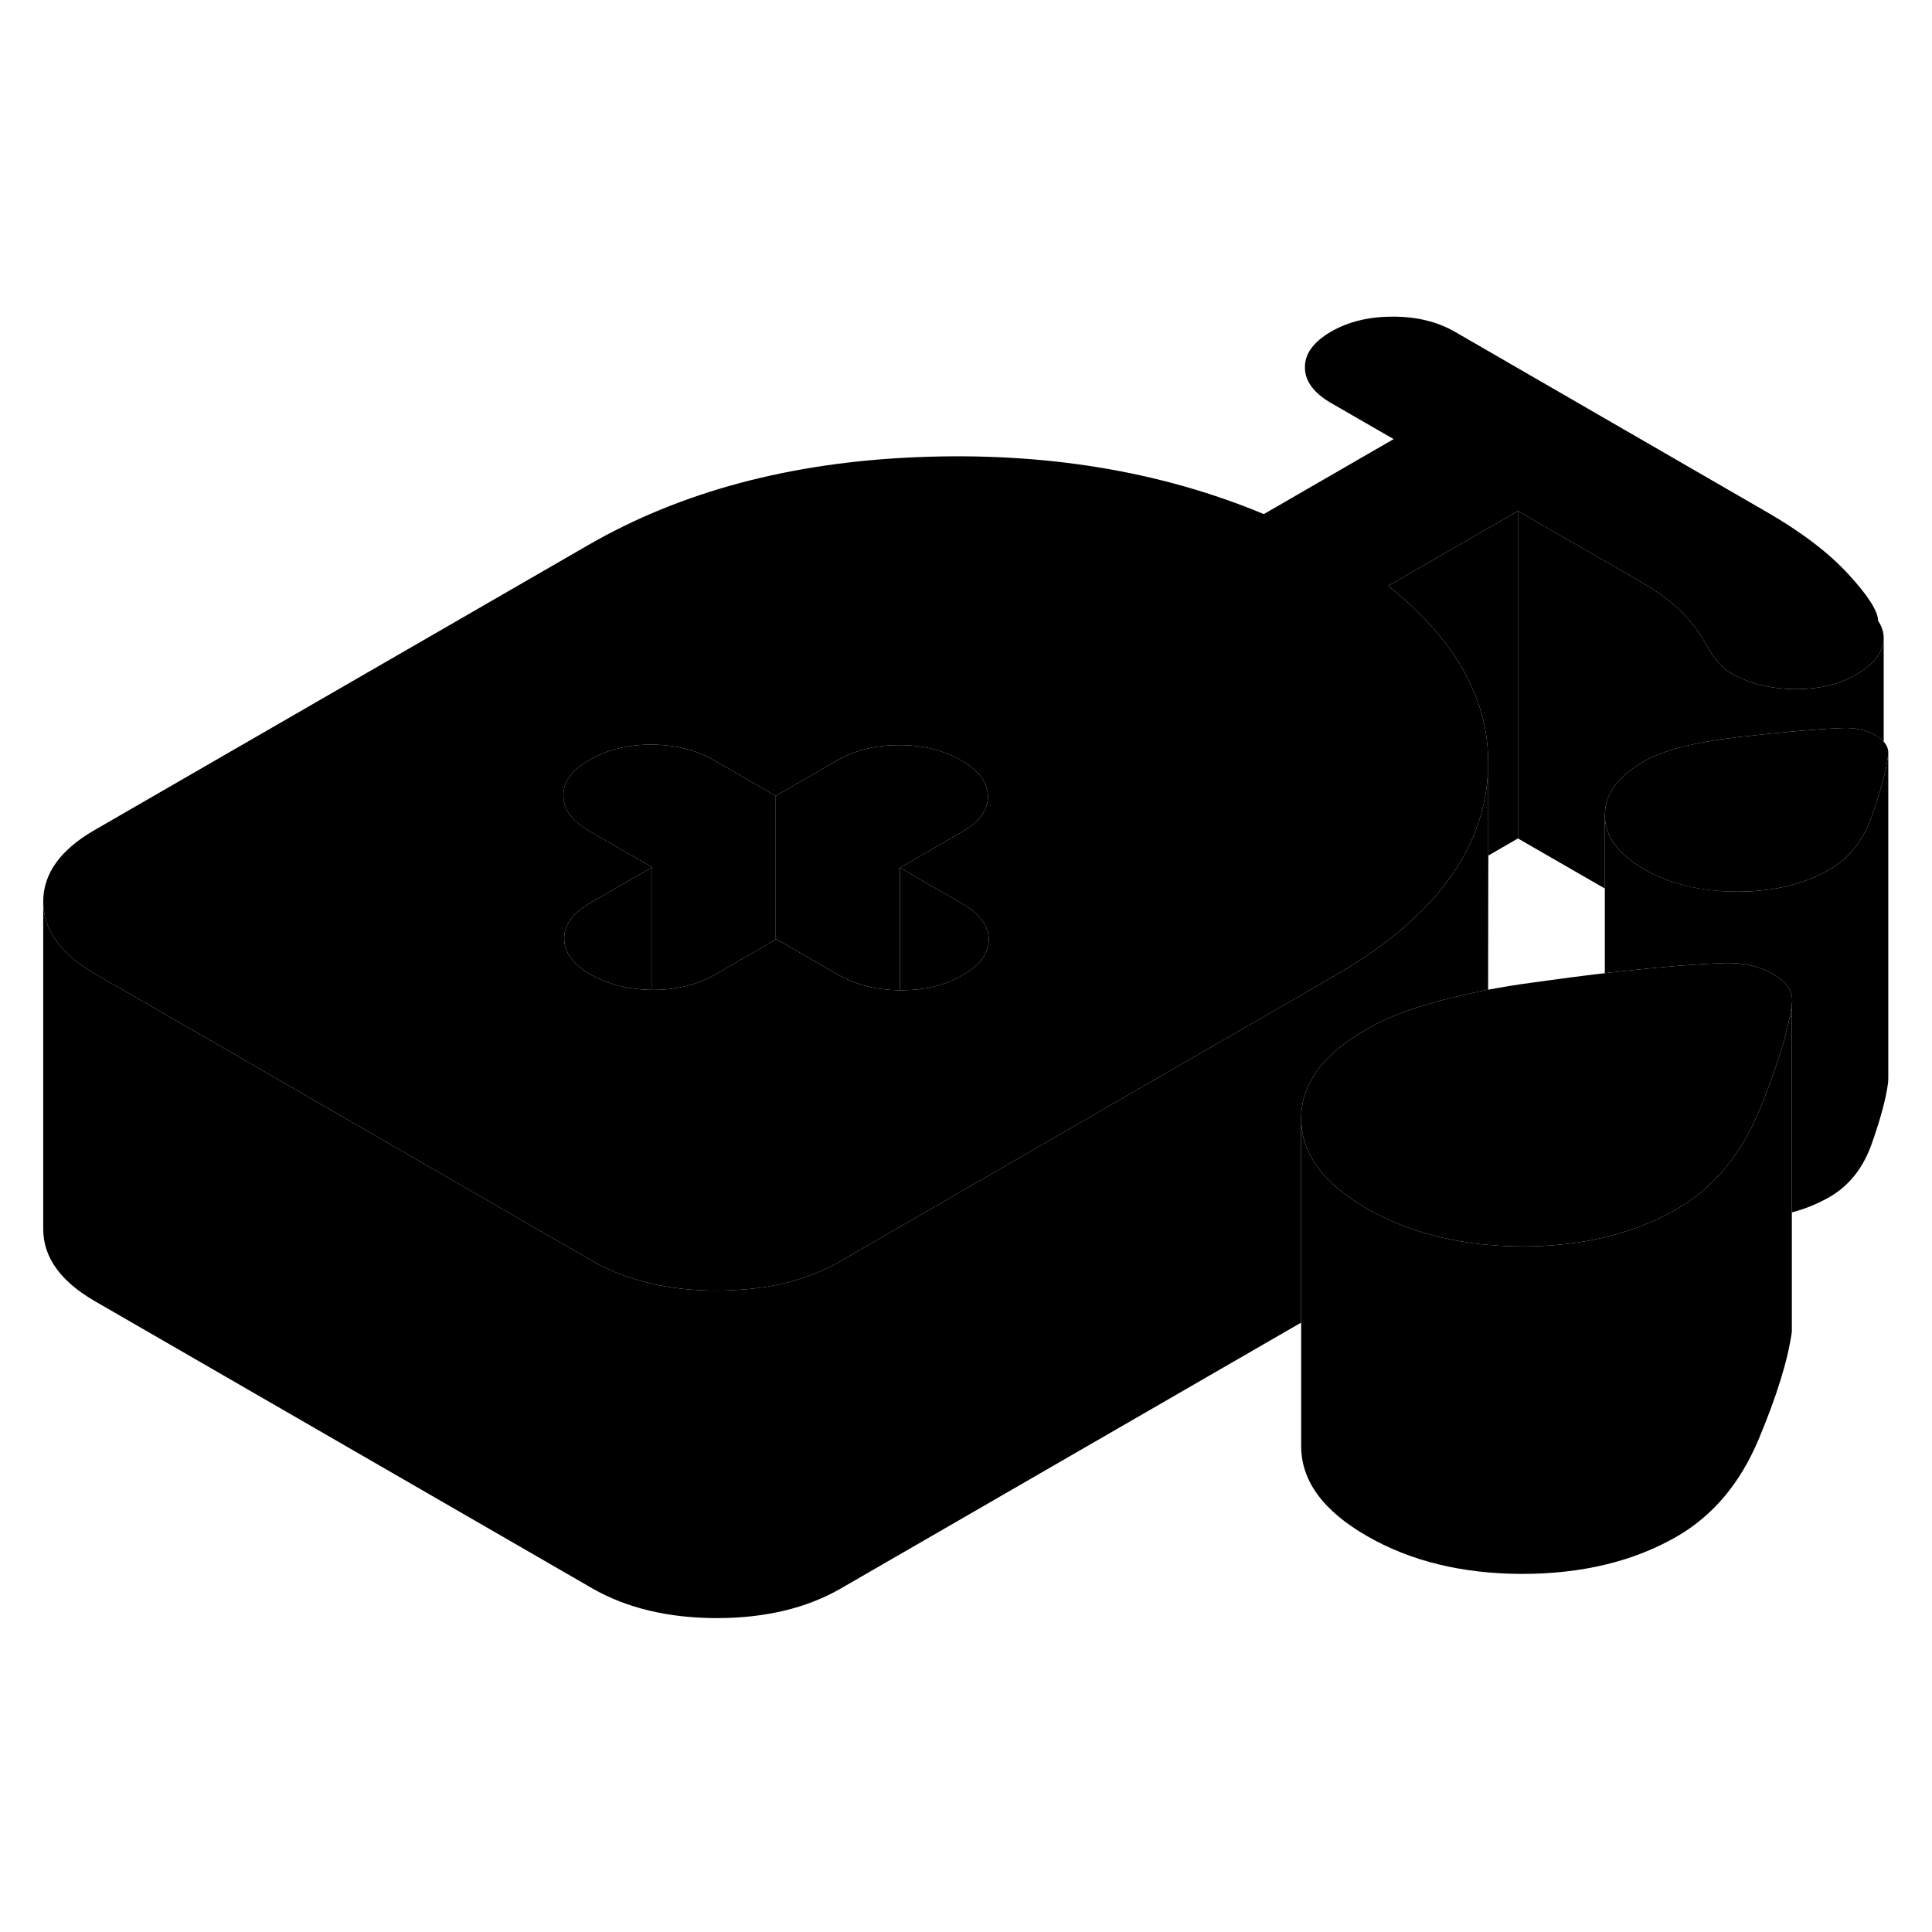 <svg width="24" height="24" viewBox="0 0 118 85" xmlns="http://www.w3.org/2000/svg" stroke-width="1px" stroke-linecap="round" stroke-linejoin="round">
    <path d="M109.319 45.579C109.319 45.579 109.399 45.579 109.439 45.579V44.839C109.409 45.069 109.369 45.319 109.319 45.569V45.579Z" class="pr-icon-iso-solid-stroke" stroke-linejoin="round"/>
    <path d="M114.71 21.419C114.7 20.829 114.1 19.879 112.89 18.569C111.69 17.259 110.01 15.979 107.85 14.739L88.87 3.769C87.79 3.149 86.53 2.839 85.08 2.839C83.62 2.839 82.36 3.139 81.29 3.759C80.23 4.379 79.69 5.099 79.7 5.939C79.7 6.779 80.24 7.509 81.32 8.129L85.12 10.319L79.7 13.449L77.19 14.899C70.87 12.269 63.82 11.109 56.07 11.419C48.31 11.729 41.6 13.519 35.93 16.789L5.74 34.219C3.67 35.419 2.63 36.879 2.64 38.589C2.65 40.299 3.7 41.759 5.79 42.969L15.51 48.579L34.81 59.729L36.17 60.509C38.26 61.709 40.79 62.319 43.75 62.329C44.16 62.329 44.55 62.319 44.94 62.289C46.33 62.219 47.6 61.999 48.77 61.639C49.69 61.349 50.53 60.989 51.32 60.539L56.64 57.459L81.51 43.099C83.14 42.159 84.56 41.169 85.77 40.119C86.89 39.159 87.82 38.149 88.57 37.099C89.82 35.339 90.57 33.469 90.81 31.479C90.85 31.129 90.88 30.769 90.89 30.419C90.9 30.229 90.9 30.039 90.89 29.859C90.86 27.769 90.24 25.769 89.04 23.869C88.03 22.279 86.62 20.749 84.79 19.279L92.71 14.709L100.31 19.089C101.32 19.679 102.14 20.299 102.78 20.959C103.41 21.609 103.92 22.309 104.3 23.039C104.75 23.799 105.23 24.329 105.73 24.619C106.81 25.239 108.09 25.569 109.57 25.589C111.05 25.609 112.33 25.309 113.4 24.689C114.15 24.259 114.66 23.749 114.9 23.159C115 22.929 115.05 22.699 115.05 22.459C115.05 22.119 114.94 21.769 114.71 21.419ZM58.79 43.059C57.72 43.679 56.46 43.989 55.01 43.979H54.97C53.54 43.969 52.29 43.659 51.22 43.049L47.42 40.859L47.38 40.879L43.65 43.039C42.58 43.649 41.32 43.959 39.87 43.959H39.83C38.4 43.939 37.14 43.629 36.08 43.019C35 42.399 34.46 41.669 34.46 40.829C34.45 39.999 34.98 39.269 36.05 38.649L39.83 36.469L38.25 35.559L36.03 34.279C34.95 33.659 34.41 32.929 34.41 32.089C34.4 31.249 34.94 30.519 36.01 29.909C37.07 29.289 38.34 28.979 39.79 28.979C41.24 28.989 42.5 29.299 43.58 29.919L47.38 32.109L51.15 29.929C52.22 29.319 53.48 29.009 54.93 29.009C56.38 29.009 57.65 29.329 58.72 29.949C59.47 30.379 59.96 30.859 60.18 31.399C60.29 31.639 60.34 31.879 60.34 32.139C60.35 32.969 59.81 33.699 58.74 34.319L54.97 36.499L58.77 38.689C59.84 39.309 60.38 40.039 60.39 40.879C60.39 41.719 59.86 42.449 58.79 43.059Z" class="pr-icon-iso-solid-stroke" stroke-linejoin="round"/>
    <path d="M60.39 40.879C60.39 41.719 59.86 42.449 58.79 43.059C57.72 43.679 56.459 43.989 55.01 43.979H54.97V36.499L58.77 38.689C59.84 39.309 60.38 40.039 60.39 40.879Z" class="pr-icon-iso-solid-stroke" stroke-linejoin="round"/>
    <path d="M39.83 36.469V43.959C38.4 43.939 37.139 43.629 36.08 43.019C34.999 42.399 34.46 41.669 34.46 40.829C34.45 39.999 34.98 39.269 36.05 38.649L39.83 36.469Z" class="pr-icon-iso-solid-stroke" stroke-linejoin="round"/>
    <path d="M47.379 32.109V40.879L43.649 43.039C42.579 43.649 41.319 43.959 39.869 43.959H39.829V36.469L38.249 35.559L36.029 34.279C34.949 33.659 34.409 32.929 34.409 32.089C34.399 31.249 34.939 30.519 36.009 29.909C37.069 29.289 38.339 28.979 39.789 28.979C41.239 28.989 42.499 29.299 43.579 29.919L47.379 32.109Z" class="pr-icon-iso-solid-stroke" stroke-linejoin="round"/>
    <path d="M60.34 32.139C60.35 32.969 59.81 33.699 58.74 34.319L54.97 36.499V43.979C53.54 43.969 52.29 43.659 51.22 43.049L47.42 40.859L47.38 40.879V32.109L51.15 29.929C52.22 29.319 53.48 29.009 54.93 29.009C56.38 29.009 57.65 29.329 58.72 29.949C59.47 30.379 59.96 30.859 60.18 31.399C60.29 31.639 60.34 31.879 60.34 32.139Z" class="pr-icon-iso-solid-stroke" stroke-linejoin="round"/>
    <path d="M109.44 44.849C109.41 45.079 109.37 45.329 109.32 45.579C109.16 46.379 108.92 47.279 108.59 48.259C108.28 49.239 107.88 50.309 107.39 51.459C106.27 54.109 104.61 56.079 102.41 57.349C102.38 57.369 102.34 57.389 102.31 57.409H102.3C99.68 58.889 96.56 59.629 92.95 59.629C90.84 59.619 88.9 59.359 87.12 58.839C85.82 58.469 84.6 57.959 83.48 57.309C80.82 55.779 79.48 53.959 79.47 51.839C79.46 49.729 80.78 47.909 83.42 46.389C84.86 45.549 86.82 44.849 89.29 44.289C89.8 44.169 90.33 44.059 90.88 43.949C91.74 43.789 92.65 43.639 93.62 43.509C95.18 43.289 96.64 43.099 98.02 42.939C100.21 42.679 102.17 42.499 103.91 42.389C104.31 42.369 104.69 42.349 105.07 42.329C106.33 42.259 107.41 42.479 108.29 42.989C109.18 43.499 109.56 44.119 109.44 44.849Z" class="pr-icon-iso-solid-stroke" stroke-linejoin="round"/>
    <path d="M115.33 29.479V49.329L115.32 49.609C115.2 50.559 114.87 51.789 114.34 53.299C113.82 54.809 112.95 55.909 111.76 56.599C111.05 57.009 110.28 57.329 109.44 57.549V44.849C109.56 44.119 109.18 43.499 108.29 42.989C107.41 42.479 106.33 42.259 105.07 42.329C104.69 42.349 104.31 42.369 103.91 42.389C102.17 42.499 100.21 42.679 98.019 42.939V33.299C98.019 34.569 98.82 35.669 100.4 36.579C101.98 37.489 103.88 37.949 106.09 37.959C108.01 37.959 109.68 37.619 111.12 36.939C111.34 36.829 111.55 36.719 111.76 36.599C112.95 35.909 113.82 34.809 114.34 33.299C114.64 32.439 114.88 31.669 115.05 30.989C115.18 30.479 115.27 30.019 115.32 29.609C115.33 29.569 115.33 29.519 115.33 29.479Z" class="pr-icon-iso-solid-stroke" stroke-linejoin="round"/>
    <path d="M109.44 45.589V64.849C109.19 66.599 108.51 68.799 107.39 71.459C106.27 74.109 104.61 76.079 102.41 77.349C99.77 78.869 96.61 79.629 92.95 79.629C89.3 79.619 86.14 78.849 83.48 77.309C80.82 75.779 79.48 73.959 79.47 71.839V51.839C79.48 53.959 80.82 55.779 83.48 57.309C84.6 57.959 85.82 58.469 87.12 58.839C88.9 59.359 90.84 59.619 92.95 59.629C96.56 59.629 99.68 58.889 102.3 57.409H102.31C102.31 57.409 102.38 57.369 102.41 57.349C104.61 56.079 106.27 54.109 107.39 51.459C107.88 50.309 108.28 49.239 108.59 48.259C108.92 47.279 109.16 46.379 109.32 45.579C109.36 45.579 109.4 45.579 109.44 45.579V45.589Z" class="pr-icon-iso-solid-stroke" stroke-linejoin="round"/>
    <path d="M115.33 29.439V29.479C115.33 29.479 115.33 29.569 115.32 29.609C115.27 30.019 115.18 30.479 115.05 30.989C114.88 31.669 114.64 32.439 114.34 33.299C113.82 34.809 112.95 35.909 111.76 36.599C111.55 36.719 111.34 36.829 111.12 36.939C109.68 37.619 108.01 37.959 106.09 37.959C103.88 37.959 101.98 37.489 100.4 36.579C98.82 35.669 98.02 34.569 98.02 33.299C98.01 32.109 98.68 31.089 100.04 30.229C100.15 30.149 100.26 30.089 100.37 30.019C101.56 29.329 103.47 28.839 106.08 28.529C108.7 28.229 110.83 28.039 112.47 27.969C113.29 27.929 113.98 28.079 114.55 28.409C114.76 28.529 114.93 28.659 115.05 28.799C115.23 28.999 115.32 29.209 115.33 29.439Z" class="pr-icon-iso-solid-stroke" stroke-linejoin="round"/>
    <path d="M90.89 30.419V43.949C90.33 44.059 89.8 44.169 89.29 44.289C86.82 44.849 84.86 45.549 83.42 46.389C80.78 47.909 79.46 49.729 79.47 51.839V64.279L51.32 80.539C49.24 81.729 46.72 82.329 43.75 82.329C40.79 82.319 38.26 81.709 36.17 80.509L5.79 62.969C3.7 61.759 2.65 60.299 2.64 58.589V38.589C2.65 40.299 3.7 41.759 5.79 42.969L15.509 48.579L34.81 59.729L36.17 60.509C38.26 61.709 40.79 62.319 43.75 62.329C44.16 62.329 44.55 62.319 44.94 62.289C46.33 62.219 47.599 61.999 48.77 61.639C49.69 61.349 50.53 60.989 51.32 60.539L56.64 57.459L81.51 43.099C83.139 42.159 84.559 41.169 85.769 40.119C86.889 39.159 87.82 38.149 88.57 37.099C89.82 35.339 90.57 33.469 90.81 31.479C90.85 31.129 90.88 30.769 90.89 30.419Z" class="pr-icon-iso-solid-stroke" stroke-linejoin="round"/>
    <path d="M92.71 14.709V34.709L90.91 35.749L90.88 43.949V30.419C90.9 30.229 90.9 30.039 90.89 29.859C90.86 27.769 90.24 25.769 89.04 23.869C88.03 22.279 86.62 20.749 84.79 19.279L92.71 14.709Z" class="pr-icon-iso-solid-stroke" stroke-linejoin="round"/>
    <path d="M115.05 22.459V28.799C114.93 28.659 114.76 28.529 114.55 28.409C113.98 28.079 113.29 27.929 112.47 27.969C110.83 28.039 108.7 28.229 106.08 28.529C103.47 28.839 101.56 29.329 100.37 30.019C100.26 30.089 100.15 30.149 100.04 30.229C98.68 31.089 98.01 32.109 98.02 33.299V37.769L92.71 34.709V14.709L100.31 19.089C101.32 19.679 102.14 20.299 102.78 20.959C103.41 21.609 103.92 22.309 104.3 23.039C104.75 23.799 105.23 24.329 105.73 24.619C106.81 25.239 108.09 25.569 109.57 25.589C111.05 25.609 112.33 25.309 113.4 24.689C114.15 24.259 114.66 23.749 114.9 23.159C115 22.929 115.05 22.699 115.05 22.459Z" class="pr-icon-iso-solid-stroke" stroke-linejoin="round"/>
    <path d="M115.05 22.459V22.359" class="pr-icon-iso-solid-stroke" stroke-linejoin="round"/>
    <path d="M79.7 13.449V5.939" class="pr-icon-iso-solid-stroke" stroke-linejoin="round"/>
    <path d="M90.89 30.419V29.859" class="pr-icon-iso-solid-stroke" stroke-linejoin="round"/>
</svg>